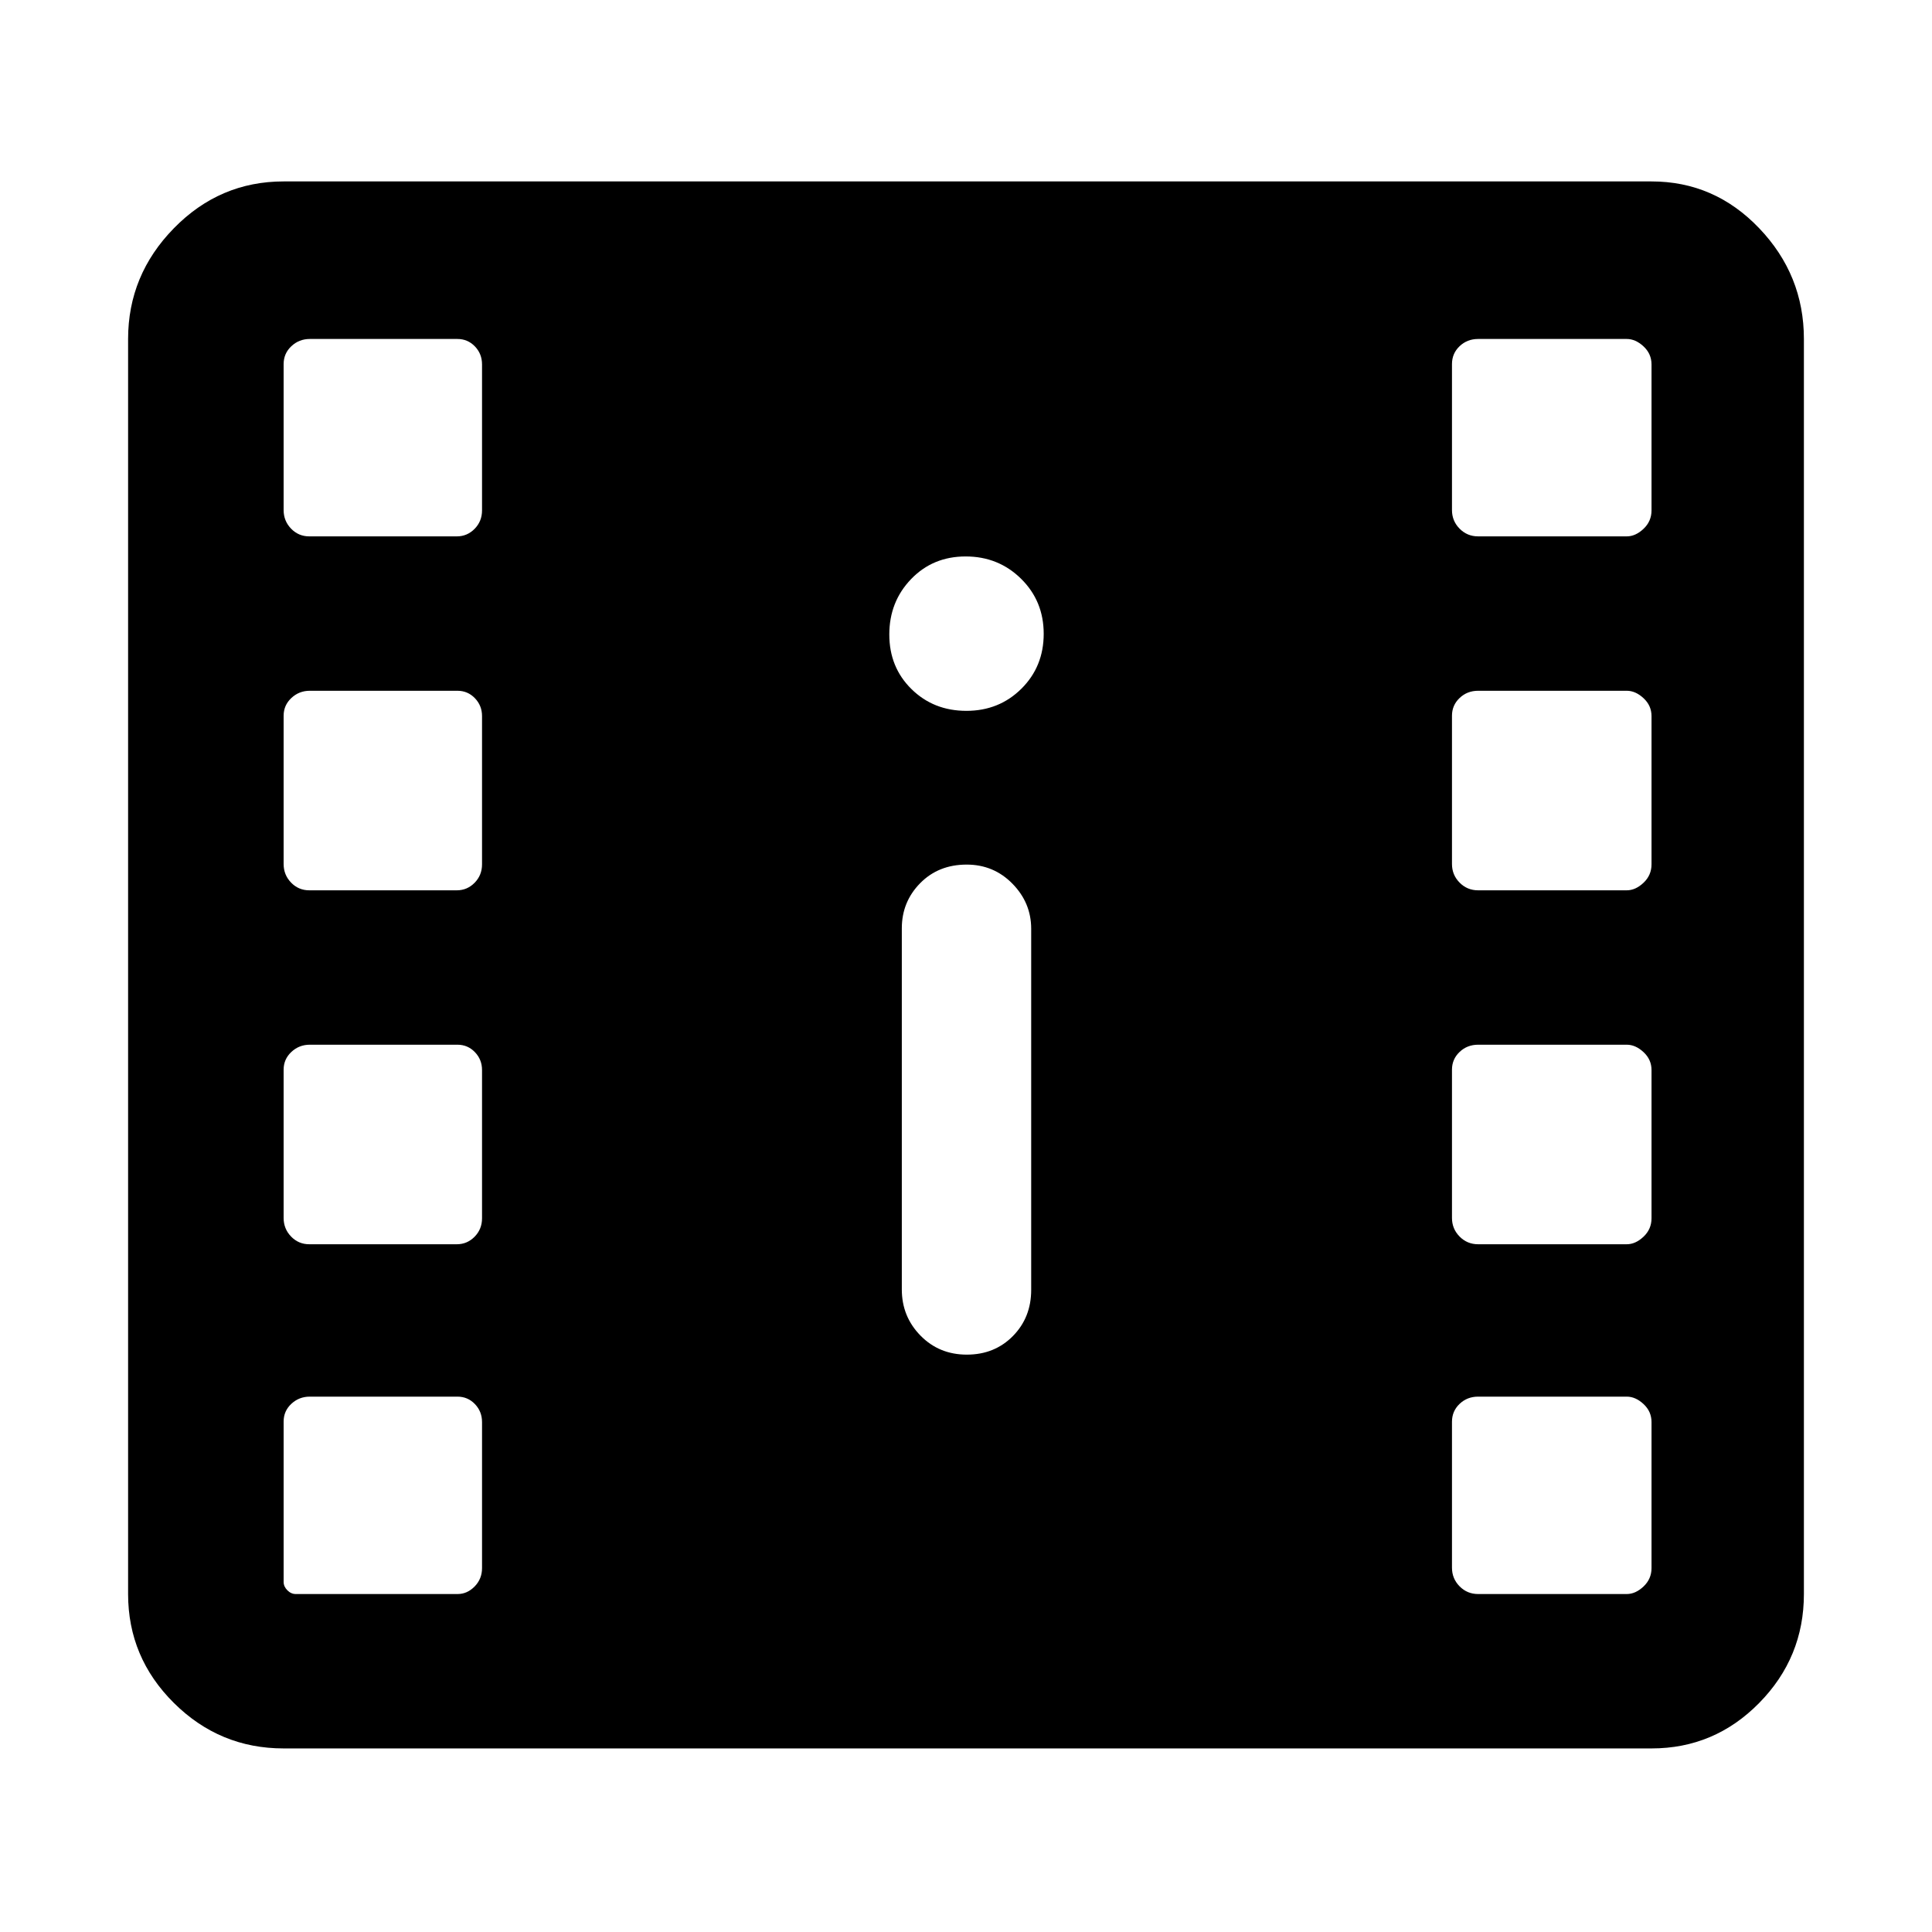 <svg xmlns="http://www.w3.org/2000/svg" height="48" viewBox="0 -960 960 960" width="48"><path d="M140.935-91.216q-31.772 0-54.528-22.59t-22.756-54.128v-623.632q0-31.771 22.756-55.027 22.756-23.257 54.528-23.257H820.63q31.283 0 53.501 23.257 22.218 23.256 22.218 55.027v623.632q0 31.538-22.218 54.128t-53.501 22.59H140.935Zm6.021-76.718h80.449q4.747 0 8.432-3.752 3.684-3.751 3.684-9.152v-72.529q0-5.284-3.551-8.969-3.552-3.685-8.686-3.685h-73.345q-5.335 0-9.169 3.572-3.835 3.572-3.835 8.816v79.678q0 2.308 1.856 4.165 1.857 1.856 4.165 1.856Zm587.515 0h73.855q4.37 0 8.337-3.752 3.967-3.751 3.967-9.152v-72.529q0-5.284-3.967-8.969-3.967-3.685-8.337-3.685h-73.855q-5.436 0-9.214 3.602-3.778 3.602-3.778 8.886v72.529q0 5.4 3.778 9.235 3.778 3.835 9.214 3.835ZM480.425-286.891q13.771 0 22.869-9.223 9.097-9.223 9.097-22.951V-498.5q0-12.89-9.31-22.391-9.311-9.5-22.756-9.5-14.021 0-23.119 9.26-9.097 9.26-9.097 22.414v179.435q0 13.465 9.273 22.928 9.273 9.463 23.043 9.463Zm-326.752-54.848h73.345q5.134 0 8.819-3.752 3.684-3.751 3.684-9.152v-73.678q0-5.2-3.551-8.885-3.552-3.685-8.686-3.685h-73.345q-5.335 0-9.169 3.602-3.835 3.601-3.835 8.802v73.678q0 5.4 3.702 9.235 3.701 3.835 9.036 3.835Zm580.798 0h73.855q4.37 0 8.337-3.752 3.967-3.751 3.967-9.152v-73.678q0-5.2-3.967-8.885-3.967-3.685-8.337-3.685h-73.855q-5.436 0-9.214 3.602-3.778 3.601-3.778 8.802v73.678q0 5.4 3.778 9.235 3.778 3.835 9.214 3.835Zm-580.798-175.87h73.345q5.134 0 8.819-3.752 3.684-3.751 3.684-9.152v-73.678q0-5.2-3.551-8.885-3.552-3.685-8.686-3.685h-73.345q-5.335 0-9.169 3.602-3.835 3.601-3.835 8.802v73.678q0 5.4 3.702 9.235 3.701 3.835 9.036 3.835Zm580.798 0h73.855q4.37 0 8.337-3.752 3.967-3.751 3.967-9.152v-73.678q0-5.2-3.967-8.885-3.967-3.685-8.337-3.685h-73.855q-5.436 0-9.214 3.602-3.778 3.601-3.778 8.802v73.678q0 5.4 3.778 9.235 3.778 3.835 9.214 3.835Zm-254.296-89.173q16.282 0 27.358-11.002t11.076-27.283q0-16.281-11.251-27.357-11.252-11.077-27.533-11.077-16.282 0-27.108 11.252t-10.826 27.533q0 16.281 11.001 27.107 11.002 10.827 27.283 10.827Zm-326.502-86.697h73.345q5.134 0 8.819-3.752 3.684-3.752 3.684-9.152v-72.529q0-5.284-3.551-8.969-3.552-3.685-8.686-3.685h-73.345q-5.335 0-9.169 3.602-3.835 3.601-3.835 8.885v72.529q0 5.401 3.702 9.236 3.701 3.835 9.036 3.835Zm580.798 0h73.855q4.37 0 8.337-3.752 3.967-3.752 3.967-9.152v-72.529q0-5.284-3.967-8.969-3.967-3.685-8.337-3.685h-73.855q-5.436 0-9.214 3.602-3.778 3.601-3.778 8.885v72.529q0 5.401 3.778 9.236 3.778 3.835 9.214 3.835Z"/></svg>